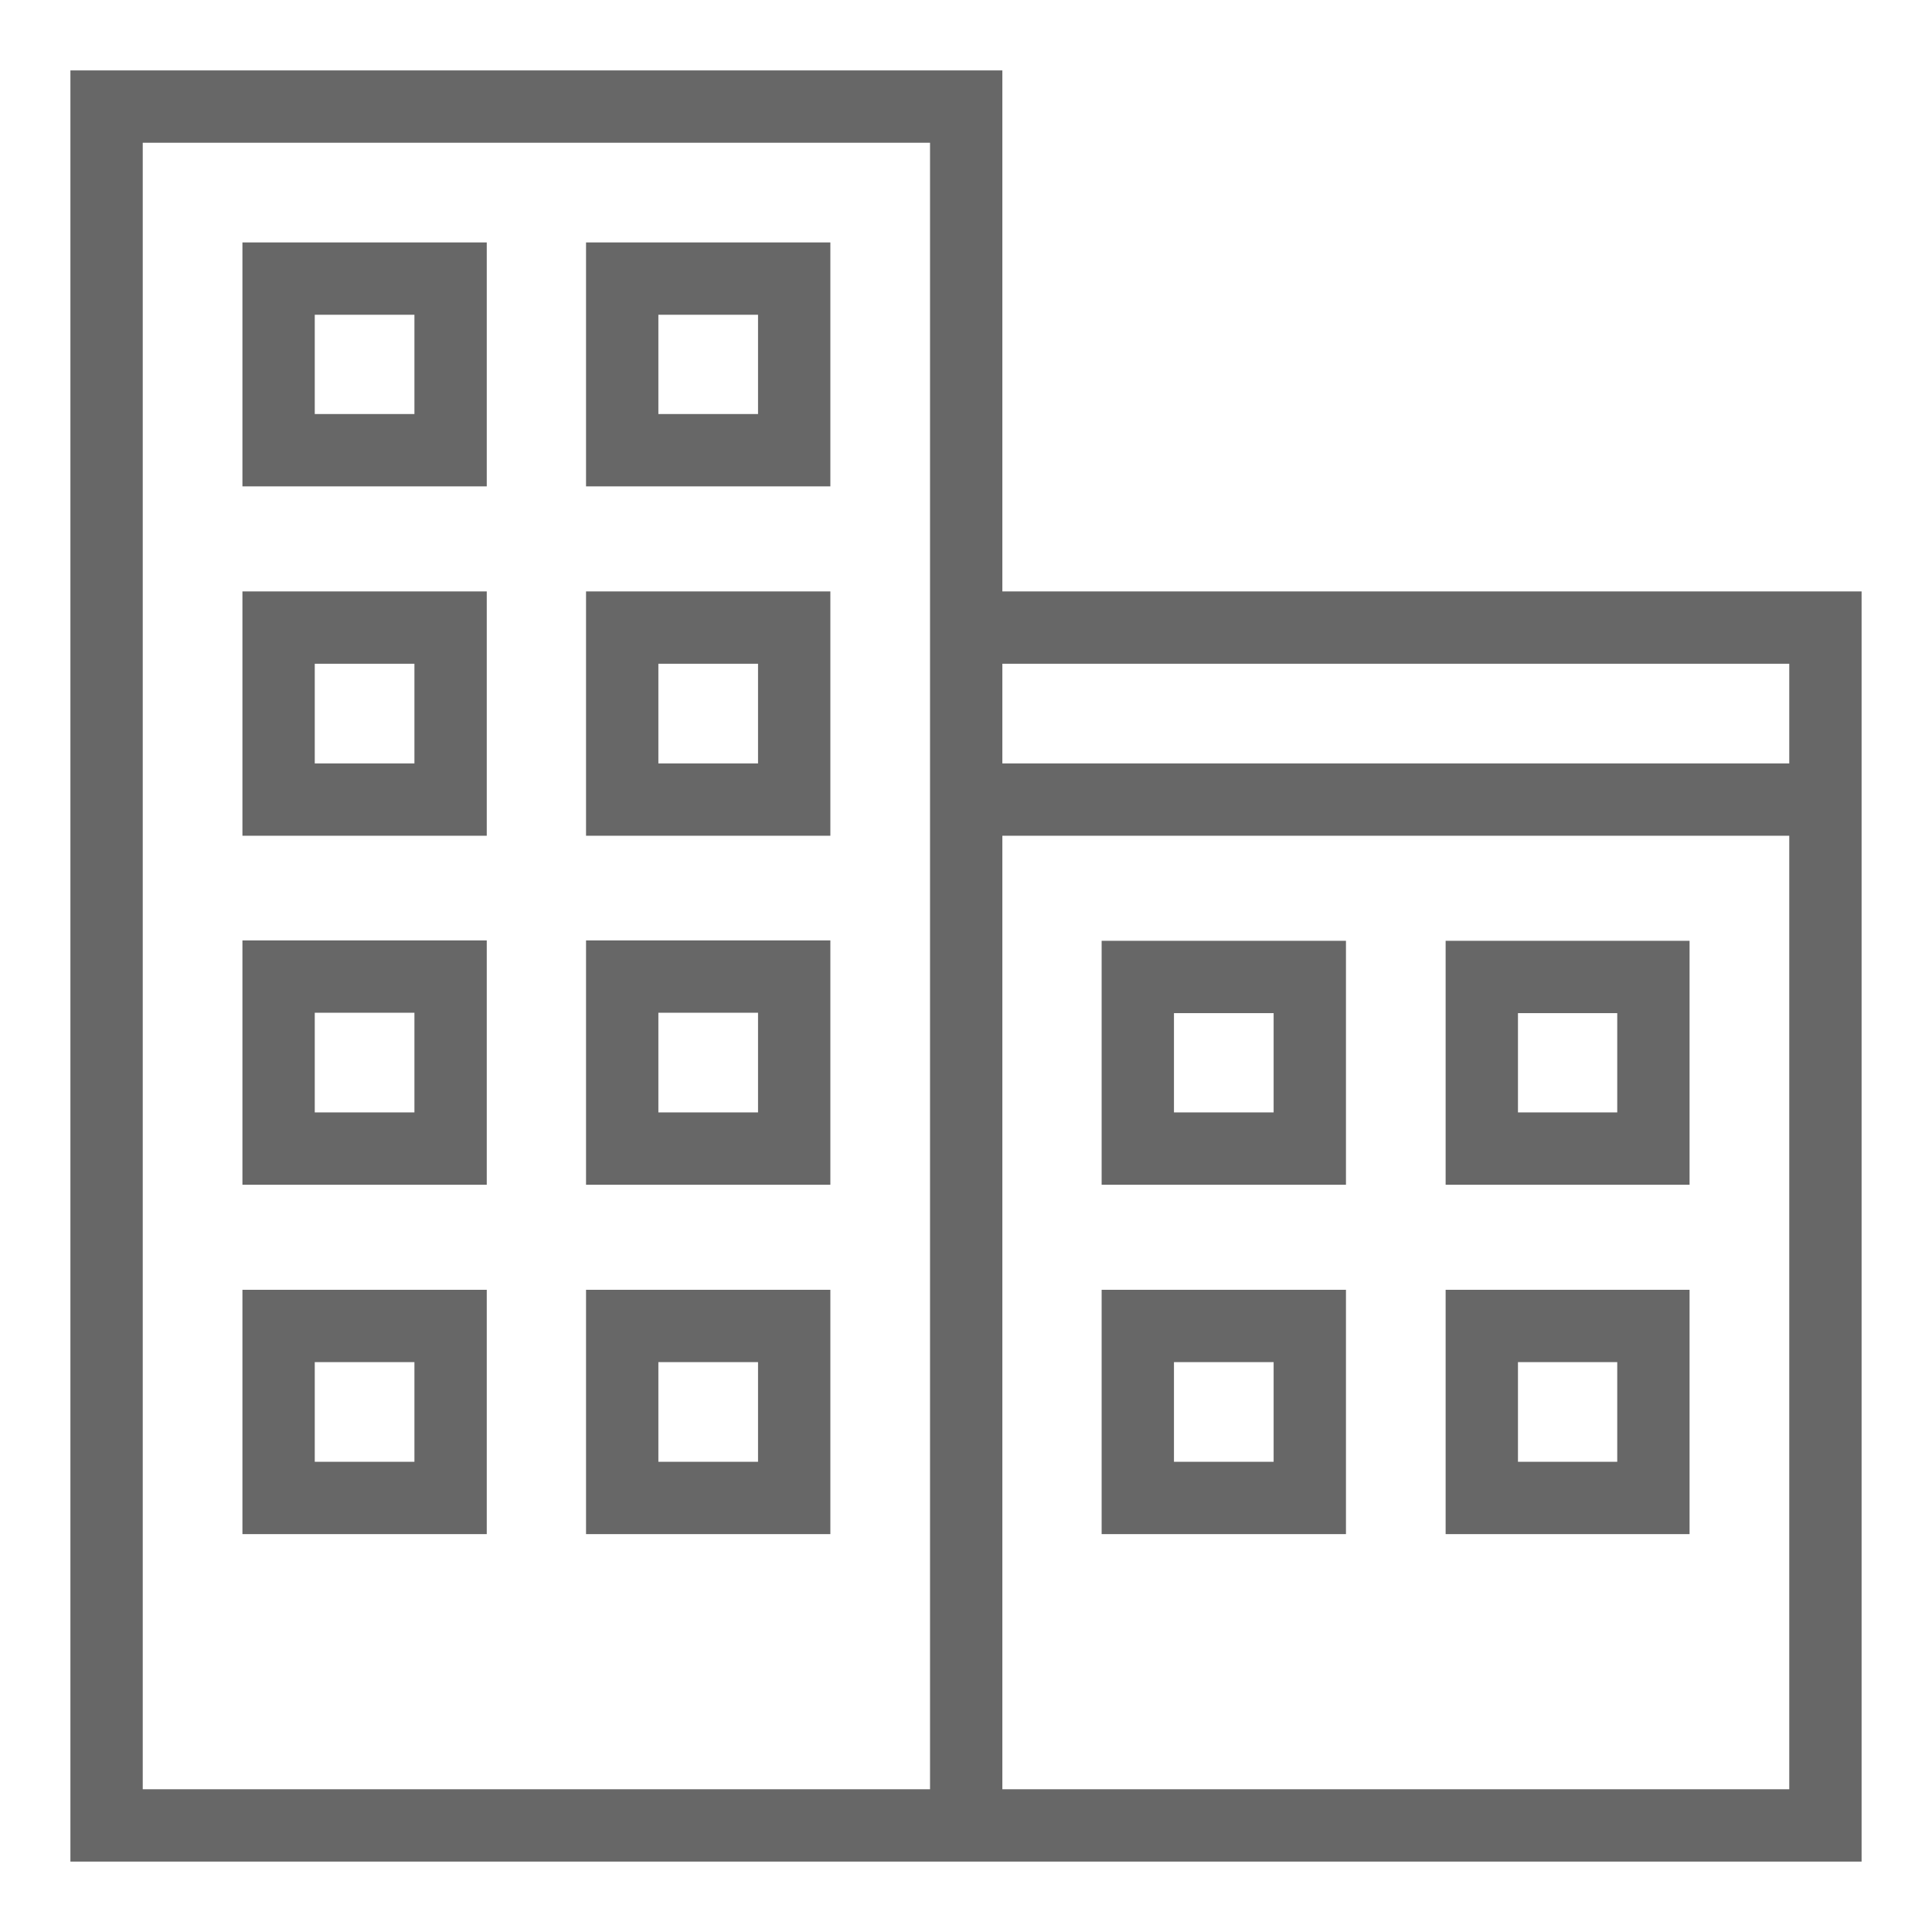 <svg xmlns="http://www.w3.org/2000/svg" viewBox="0 0 80 80"><defs><style>.a,.b{fill:none;}.b{stroke:#676767;stroke-miterlimit:22.926;stroke-width:2.995px;fill-rule:evenodd;}</style></defs><g transform="translate(-455 -1492)"><rect class="a" width="80" height="80" transform="translate(455 1492)"/><path class="b" d="M4.413,75.587H40.008V4.413H4.413V75.587Zm35.595,0H75.587v-49.6H40.008ZM11.536,62.027h7.122V54.905H11.536Zm14.228,0h7.122V54.905H25.764v7.122ZM11.536,47.56h7.122V40.438H11.536Zm14.228,0h7.122V40.438H25.764V47.56ZM11.536,33.109h7.122V25.987H11.536Zm14.228,0h7.122V25.987H25.764v7.122ZM11.536,18.642h7.122V11.536H11.536Zm14.228,0h7.122V11.536H25.764v7.106ZM47.114,47.56h7.122V40.454H47.114Zm0,14.467h7.122V54.905H47.114Zm14.244,0h7.106V54.905H61.358v7.122Zm0-14.467h7.106V40.454H61.358V47.56ZM40.008,33.109H75.587" transform="translate(455 1492)"/></g></svg>